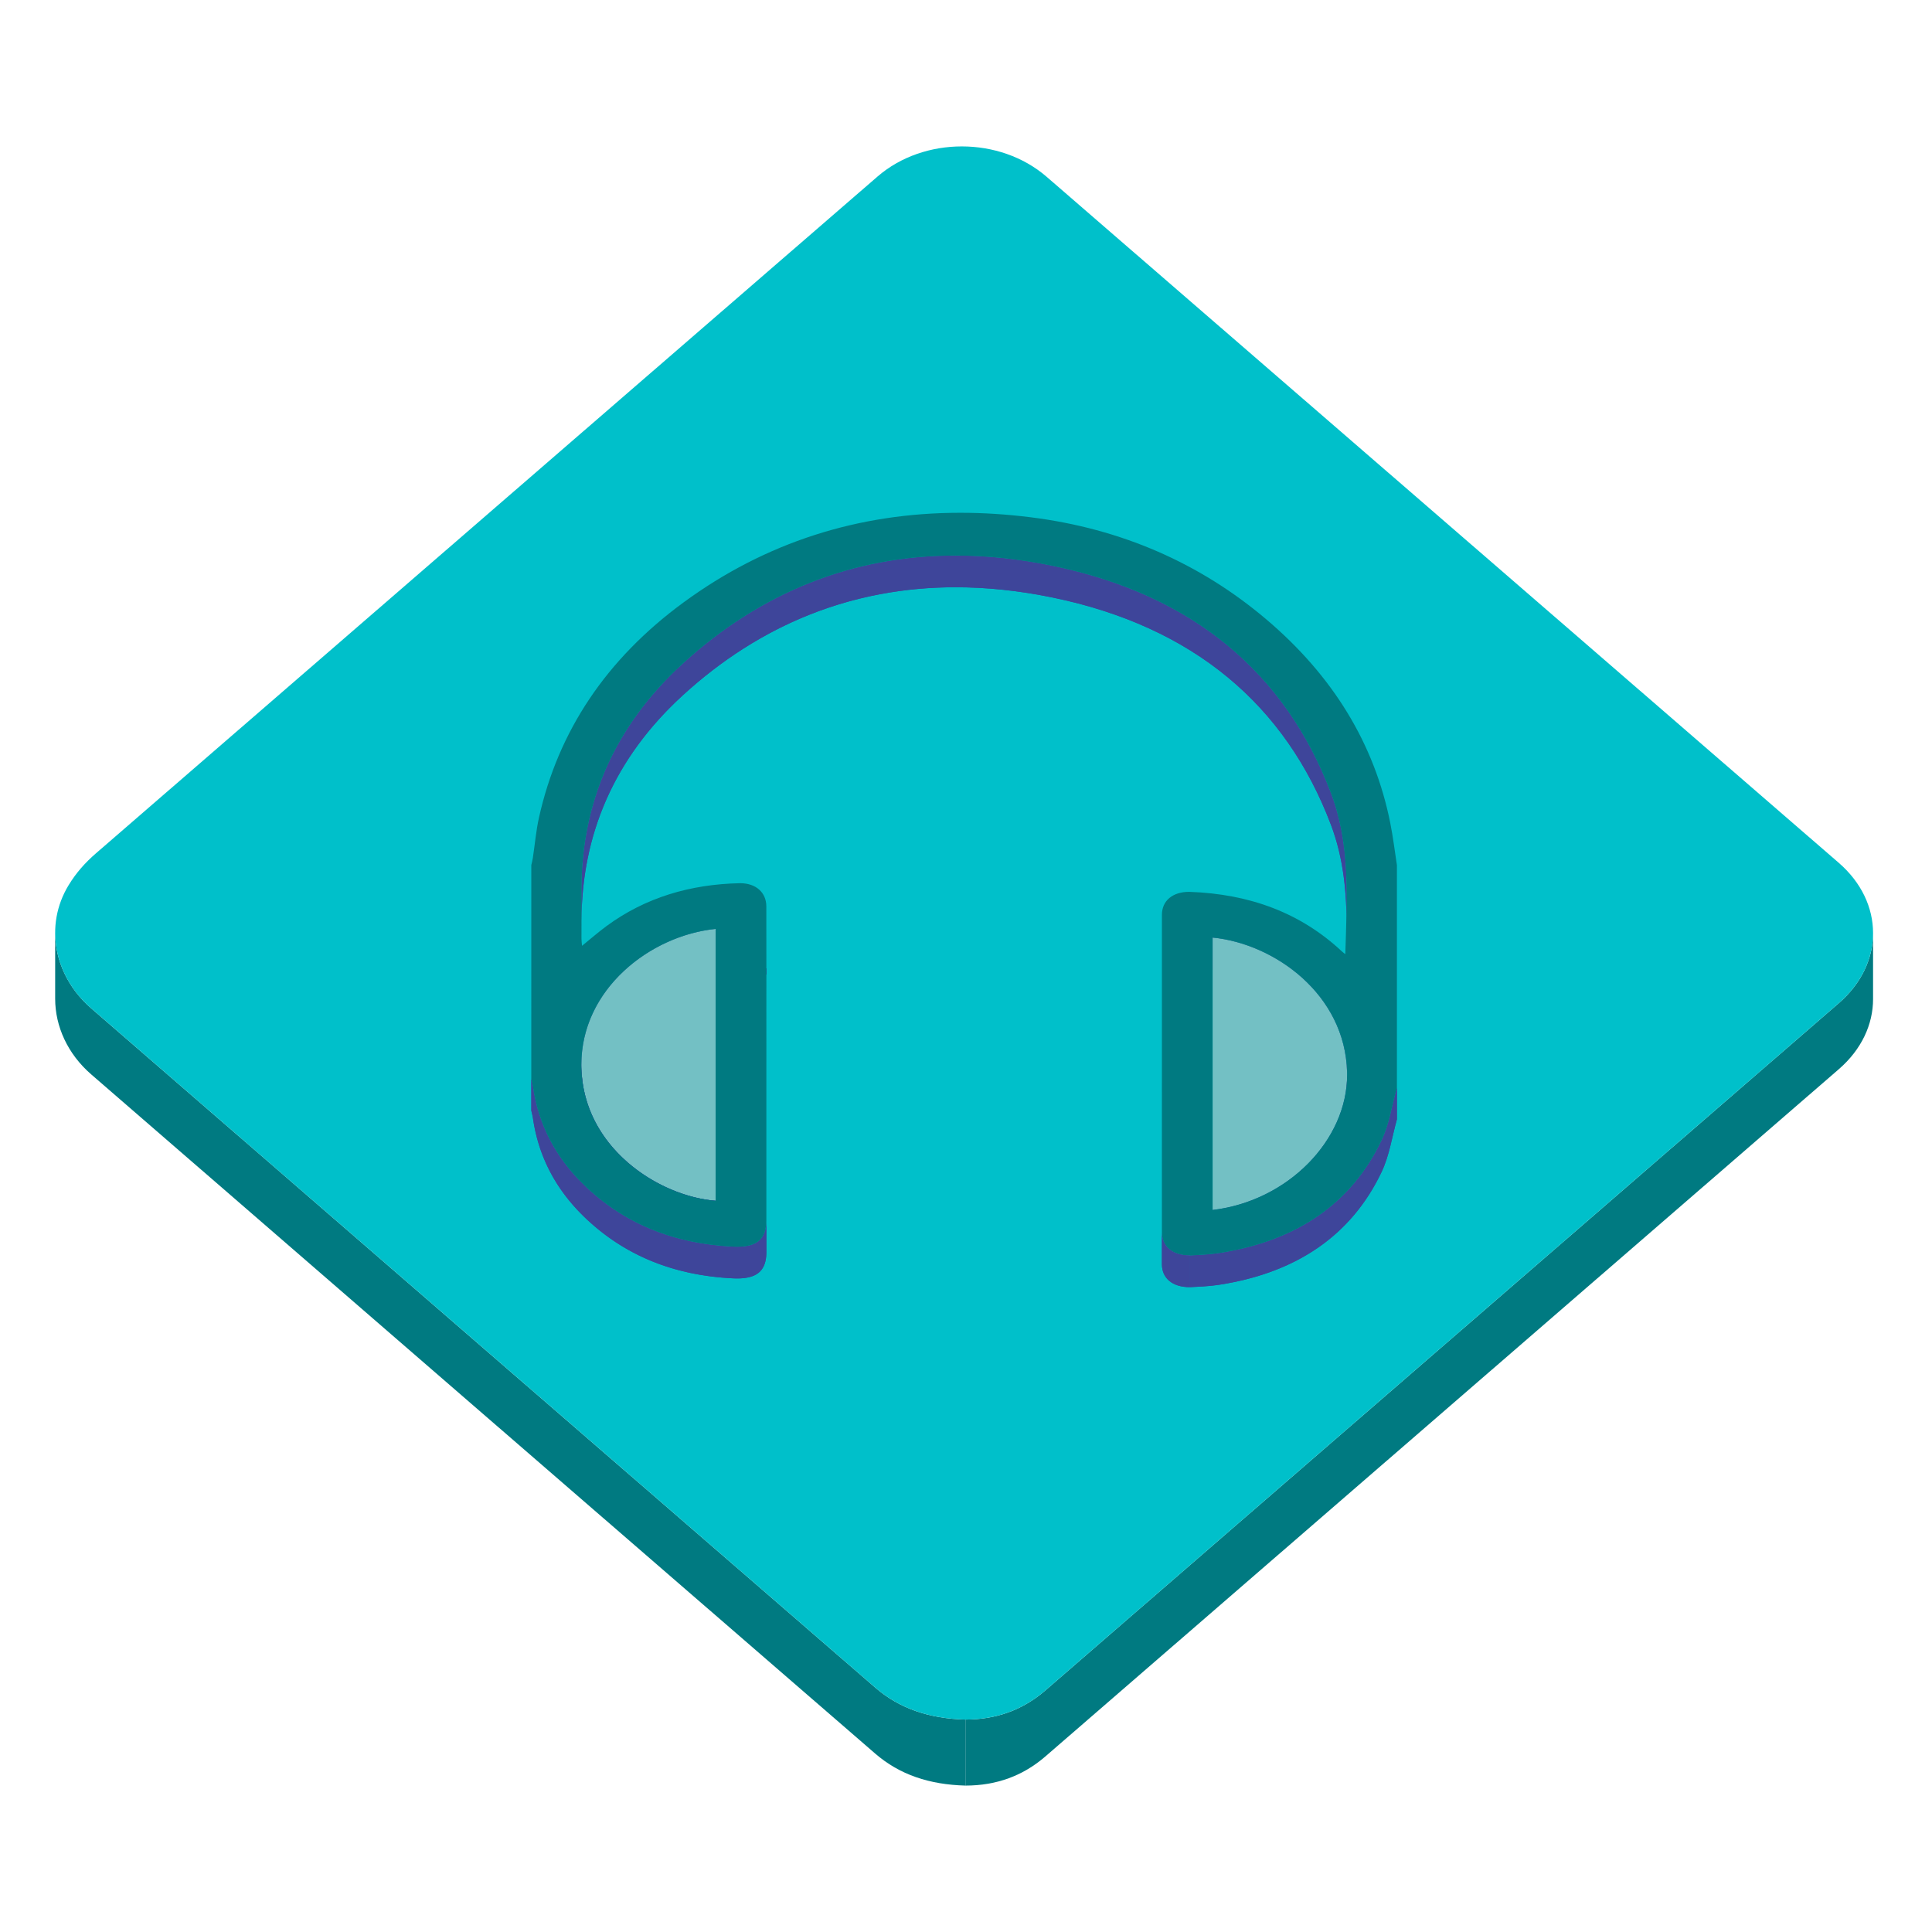<?xml version="1.0" encoding="utf-8"?>
<svg width="800px" height="800px" viewBox="0 0 1024 1024" class="icon" version="1.1" xmlns="http://www.w3.org/2000/svg">
  <!-- <defs/> -->
  <path d="M992.763 494.538v35c0 13.332-6.04 26.664-18.135 37.137-140.15 121.422-280.35 242.795-420.49 364.219-11.814 10.238-25.813 15.502-42.454 15.502v-35c16.643 0 30.64-5.264 42.454-15.502 140.141-121.424 280.336-242.801 420.49-364.217 12.095-10.475 18.135-23.803 18.135-37.139z" style="fill: rgb(0, 122, 129);"/>
  <path d="M29.239 529.367v-3.5-1.75-3.5-3.5-1.75-3.5-3.5-1.75-3.5-3.5-1.75-3.5c0 14.707 6.7 29.313 19.037 40.02C186.725 654.45 325.325 774.383 463.837 894.405c13.002 11.26 28.74 16.466 47.852 16.994v35c-19.108-0.528-34.85-5.734-47.852-16.994C325.325 809.383 186.725 689.45 48.276 569.387c-12.337-10.705-19.037-25.313-19.037-40.02z" style="fill: rgb(0, 122, 129);"/>
  <path d="M509.786 77.601c16.263 0 32.546 5.362 44.947 16.098 139.95 121.188 279.901 242.376 419.819 363.585 24.241 20.995 24.295 53.414 0.079 74.397-140.15 121.42-280.35 242.796-420.489 364.218-11.815 10.238-25.814 15.501-42.453 15.501-19.109-0.528-34.851-5.734-47.854-16.994C325.324 774.383 186.724 654.45 48.274 534.387c-19.58-16.989-24.96-43.811-11.895-65.252 3.919-6.438 8.669-11.829 14.465-16.85 138.109-119.551 276.18-239.133 414.263-358.718 12.296-10.64 28.477-15.966 44.679-15.966z" style="fill: rgb(0, 192, 202);"/>
  <path d="M713.778 475.508v16.8c0-18.759-1.537-37.181-8.361-55.184-23.97-63.271-72.768-105.024-147.552-120.431-17.647-3.638-34.786-5.437-51.362-5.437-54.738-0.001-103.403 19.6-144.604 57.264-36.319 33.207-53.556 73.687-53.707 119.498-0.014 3.959-0.02 7.92-0.02 11.878V483.07c0-3.951 0.006-7.902 0.02-11.854 0.151-45.814 17.388-86.293 53.707-119.499 41.199-37.664 89.865-57.264 144.604-57.263 16.576 0 33.713 1.799 51.362 5.437 74.784 15.407 123.58 57.16 147.552 120.432 6.824 18.003 8.361 36.426 8.361 55.185z" fill="#3E459A"/>
  <path d="M713.778 475.508v16.8c0-18.759-1.537-37.181-8.361-55.184-23.97-63.271-72.768-105.024-147.552-120.431-17.647-3.638-34.786-5.437-51.362-5.437-10.072 0-19.938 0.664-29.589 1.981v-16.8c9.652-1.317 19.517-1.981 29.589-1.981 16.576 0 33.713 1.799 51.362 5.437 74.784 15.407 123.58 57.161 147.552 120.432 6.824 18.001 8.361 36.424 8.361 55.183" fill="#3E459A"/>
  <path d="M476.916 296.438v16.8c-14.785 2.017-29.068 5.57-42.813 10.624v-16.8c13.745-5.054 28.028-8.607 42.813-10.624M434.103 307.062v16.8c-13.984 5.139-27.415 11.831-40.261 20.038v-16.8c12.846-8.209 26.276-14.899 40.261-20.038M393.841 327.099v16.8c-11.089 7.086-21.744 15.299-31.938 24.621-5.937 5.426-11.363 11.049-16.286 16.856v-16.8c4.925-5.807 10.351-11.428 16.286-16.856 10.195-9.322 20.849-17.535 31.938-24.621M345.615 368.575v16.801c-22.962 27.074-35.034 58.188-37.1 92.48v-16.8c2.066-34.292 14.138-65.404 37.1-92.481M308.515 461.057v16.8c-0.204 3.356-0.31 6.744-0.321 10.164-0.014 3.959-0.019 7.92-0.019 11.879v-16.8c0-3.959 0.005-7.92 0.019-11.88 0.011-3.418 0.119-6.806 0.321-10.163" fill="#3E459A"/>
  <path d="M406.202 513.217v16.8c0 13.236-0.009 26.475-0.009 39.71v-16.8c0-13.236 0.009-26.475 0.009-39.71z" fill="#3E459A"/>
  <path d="M406.202 513.217v16.8c0 13.236-0.009 26.475-0.009 39.71v-16.8c0-13.236 0.009-26.475 0.009-39.71" fill="#3E459A"/>
  <path d="M373.659 509.926c-32.923 5.861-65.572 33.276-65.534 71.24v-16.8c-0.043-40.134 36.449-68.479 71.172-72.029v16.8c-1.876 0.19-3.756 0.454-5.638 0.789-0.152-0.785-0.273-1.289-0.87-1.724 0.597 0.435 0.72 0.939 0.87 1.724z" fill="#3E459A"/>
  <path d="M379.299 492.336v16.8c-0.838 0.086-1.679 0.186-2.517 0.301v-16.8a71.628 71.628 0 0 1 2.517-0.301M376.782 492.637v16.8c-5.77 0.786-11.56 2.245-17.201 4.317v-16.8c5.641-2.075 11.431-3.533 17.201-4.317" fill="#3E459A"/>
  <path d="M359.581 496.954v16.8a87.536 87.536 0 0 0-16.887 8.378v-16.8a87.421 87.421 0 0 1 16.887-8.378M342.694 505.332v16.8c-6.858 4.385-13.124 9.755-18.379 15.965v-16.8c5.256-6.21 11.521-11.58 18.379-15.965M324.314 521.298v16.801c-9.055 10.7-15.113 23.899-16.06 38.881v-16.8c0.948-14.982 7.008-28.182 16.06-38.882" fill="#3E459A"/>
  <path d="M308.255 560.18v16.8a64.328 64.328 0 0 0-0.128 4.186v-16.801a65.033 65.033 0 0 1 0.128-4.185" fill="#3E459A"/>
  <path d="M713.986 585.118c-0.979-41.334-38.476-68.145-71.285-71.396v-16.8c32.81 3.252 70.306 30.063 71.285 71.397 0.011 0.413 0.015 0.826 0.015 1.237v16.8c0-0.413-0.004-0.828-0.015-1.238z" fill="#3E459A"/>
  <path d="M714.001 569.555v16.8c0-0.411-0.004-0.826-0.015-1.237-0.979-41.334-38.476-68.145-71.285-71.398v-16.8c32.81 3.254 70.306 30.065 71.285 71.399 0.011 0.41 0.015 0.824 0.015 1.236" fill="#3E459A"/>
  <path d="M379.3 492.336v144.098c-30.271-2.374-70.52-28.258-71.165-71.12a60.312 60.312 0 0 1-0.007-0.949c-0.044-40.135 36.448-68.479 71.172-72.029z" style="fill: rgb(115, 192, 196);"/>
  <path d="M379.3 636.434v16.8c-30.271-2.374-70.52-28.257-71.165-71.12a60.186 60.186 0 0 1-0.007-0.948v-16.801c0 0.314 0.001 0.632 0.007 0.949 0.646 42.862 40.894 68.746 71.165 71.12z" fill="#3E459A"/>
  <path d="M379.3 636.434v16.8c-30.271-2.374-70.52-28.257-71.165-71.12a60.186 60.186 0 0 1-0.007-0.948v-16.801c0 0.314 0.001 0.632 0.007 0.949 0.646 42.862 40.894 68.746 71.165 71.12" fill="#3E459A"/>
  <path d="M714.003 569.555v16.8c0.073 34.746-31.435 67.022-71.302 71.751v-16.8c39.867-4.729 71.375-37.004 71.302-71.751z" fill="#3E459A"/>
  <path d="M714.003 569.555v16.8a57.562 57.562 0 0 1-0.114 3.718v-16.801c0.078-1.235 0.116-2.475 0.114-3.717M713.889 573.273v16.8c-0.879 14.104-6.888 27.646-16.441 38.918v-16.8c9.553-11.272 15.562-24.814 16.441-38.918M697.447 612.19v16.8c-5.216 6.153-11.49 11.632-18.563 16.156v-16.8c7.073-4.524 13.347-10 18.563-16.156M678.884 628.347v16.8a86.4 86.4 0 0 1-16.697 8.285v-16.8a86.314 86.314 0 0 0 16.697-8.285M662.187 636.632v16.8a85.646 85.646 0 0 1-18.016 4.484v-16.8a85.692 85.692 0 0 0 18.016-4.484M644.171 641.117v16.8c-0.488 0.068-0.979 0.13-1.47 0.19v-16.8c0.49-0.061 0.982-0.122 1.47-0.19" fill="#3E459A"/>
  <path d="M642.701 496.918c32.81 3.255 70.306 30.066 71.285 71.399 0.011 0.414 0.015 0.825 0.017 1.238 0.073 34.746-31.435 67.022-71.302 71.752V496.918z" style="fill: rgb(115, 192, 196);"/>
  <path d="M406.193 553.021v110.583c-0.008 9.793-4.826 13.996-15.467 13.996-0.701 0-1.429-0.018-2.183-0.055-31.711-1.511-58.201-12.387-79.249-32.928-15.18-14.813-23.96-32.229-26.813-51.889-0.202-1.378-0.574-2.741-0.875-4.113v-16.801c0.302 1.372 0.674 2.734 0.875 4.114 2.854 19.659 11.633 37.074 26.813 51.889 21.048 20.541 47.538 31.415 79.249 32.928 0.754 0.037 1.48 0.055 2.183 0.055 10.641 0 15.459-4.203 15.467-13.996v-93.783z" fill="#3E459A"/>
  <path d="M406.193 553.021v110.583c0 0.55-0.015 1.079-0.045 1.592v-16.8c0.03-0.513 0.045-1.042 0.045-1.592v-93.783M406.145 648.396v16.8c-0.208 3.471-1.113 6.15-2.769 8.118v-16.8c1.657-1.968 2.562-4.648 2.769-8.118M403.376 656.515v16.8a9.859 9.859 0 0 1-2.231 1.948v-16.8a9.8 9.8 0 0 0 2.231-1.948" fill="#3E459A"/>
  <path d="M401.146 658.461v16.801c-0.711 0.452-1.5 0.841-2.367 1.159v-16.8a12.199 12.199 0 0 0 2.367-1.16M398.778 659.621v16.8c-1.146 0.421-2.431 0.726-3.859 0.917v-16.8c1.429-0.191 2.714-0.496 3.859-0.917M394.919 660.539v16.801a31.095 31.095 0 0 1-4.193 0.262c-0.701 0-1.429-0.018-2.183-0.055-31.711-1.511-58.201-12.387-79.249-32.926-15.18-14.814-23.96-32.231-26.813-51.89-0.202-1.379-0.574-2.741-0.875-4.114v-16.8c0.302 1.371 0.674 2.734 0.875 4.113 2.854 19.659 11.633 37.076 26.813 51.891 21.048 20.539 47.538 31.414 79.249 32.926 0.754 0.037 1.48 0.055 2.183 0.055a31.087 31.087 0 0 0 4.193-0.263" fill="#3E459A"/>
  <path d="M740.395 576.471v16.801c-2.64 9.36-3.97 19.179-8.163 27.978-15.896 33.365-44.826 53.292-85.943 59.685-5.118 0.795-10.372 1.021-15.574 1.282v-16.8c5.202-0.261 10.456-0.488 15.574-1.282 41.117-6.391 70.047-26.319 85.943-59.685 4.193-8.8 5.523-18.619 8.163-27.979z" fill="#3E459A"/>
  <path d="M740.395 576.471v16.801c-2.64 9.36-3.97 19.179-8.163 27.978-4.051 8.501-8.948 16.13-14.677 22.887v-16.8c5.729-6.755 10.627-14.384 14.677-22.887 4.193-8.8 5.523-18.619 8.163-27.979M717.553 627.336v16.8c-6.321 7.454-13.655 13.843-21.982 19.165v-16.8c8.326-5.322 15.658-11.711 21.982-19.165M695.57 646.501v16.8c-6.593 4.214-13.808 7.759-21.636 10.636v-16.8c7.829-2.877 15.044-6.422 21.636-10.636" fill="#3E459A"/>
  <path d="M673.935 657.137v16.8c-8.496 3.121-17.715 5.455-27.646 6.997-0.433 0.067-0.868 0.13-1.303 0.19v-16.8c0.435-0.061 0.87-0.123 1.303-0.19 9.931-1.544 19.149-3.877 27.646-6.997M644.985 664.324v16.8c-4.707 0.643-9.509 0.853-14.271 1.092v-16.8c4.763-0.239 9.564-0.449 14.271-1.092" fill="#3E459A"/>
  <path d="M736.887 436.3c1.474 7.369 2.361 14.815 3.508 22.217v117.954c-2.64 9.361-3.97 19.18-8.163 27.979-15.896 33.365-44.826 53.292-85.943 59.685-5.118 0.794-10.372 1.02-15.574 1.282-9.347 0.03-14.868-4.759-14.877-12.15-0.038-56.114-0.038-112.236 0-168.359 0.009-7.615 5.773-12.218 14.439-12.218 32.493 1.123 59.296 11.354 80.907 31.529 0.554 0.514 1.197 0.976 1.855 1.5 0.876-29.252 2.83-57.815-7.622-85.393-23.97-63.271-72.768-105.024-147.55-120.432-17.649-3.637-34.788-5.437-51.364-5.437-54.738-0.001-103.403 19.6-144.604 57.263-36.318 33.207-53.556 73.686-53.707 119.499-0.029 8.79-0.02 17.581 0 26.372 0.011 1.101 0.171 2.2 0.303 3.708 4.638-3.753 8.688-7.314 13.073-10.534 20.371-14.953 44.15-22.12 70.7-22.653 8.428-0.004 13.881 4.941 13.9 12.274 0.051 24.179 0.019 48.361 0.019 72.54v93.878c-0.008 9.793-4.826 13.996-15.467 13.996-0.702 0-1.429-0.02-2.184-0.055-31.71-1.511-58.201-12.387-79.249-32.928-15.18-14.814-23.96-32.229-26.812-51.889-0.204-1.378-0.575-2.741-0.877-4.113V458.514c0.282-1.256 0.625-2.504 0.817-3.771 1.088-7.166 1.694-14.412 3.276-21.5 10.18-45.68 35.622-83.908 76.588-113.938 43.488-31.875 92.678-47.521 146.709-47.522 12.168 0 24.58 0.793 37.231 2.374 48.231 6.023 89.903 24.461 124.79 53.984 35.336 29.9 57.481 65.936 65.878 108.159z m-94.186 205.006c39.865-4.728 71.374-37.006 71.3-71.751 0-0.412-0.004-0.824-0.015-1.236-0.979-41.335-38.476-68.146-71.285-71.398v144.385m-263.402-148.97c-34.723 3.55-71.215 31.895-71.172 72.028 0 0.316 0.003 0.632 0.007 0.949 0.646 42.862 40.896 68.745 71.165 71.12V492.336" style="fill: rgb(0, 122, 129);"/>
  <path d="M615.807 585.89v-16.8c0 28.06 0.01 56.119 0.029 84.176 0.008 7.39 5.53 12.178 14.876 12.15v16.8c-9.346 0.03-14.868-4.759-14.876-12.149-0.02-28.058-0.029-56.117-0.029-84.177z" fill="#3E459A"/>
  <path d="M630.714 665.416v16.8c-9.347 0.03-14.868-4.759-14.877-12.149-0.021-28.058-0.028-56.116-0.028-84.177v-16.8c0 28.06 0.01 56.119 0.028 84.176 0.009 7.391 5.53 12.18 14.877 12.15" fill="#3E459A"/>
</svg>